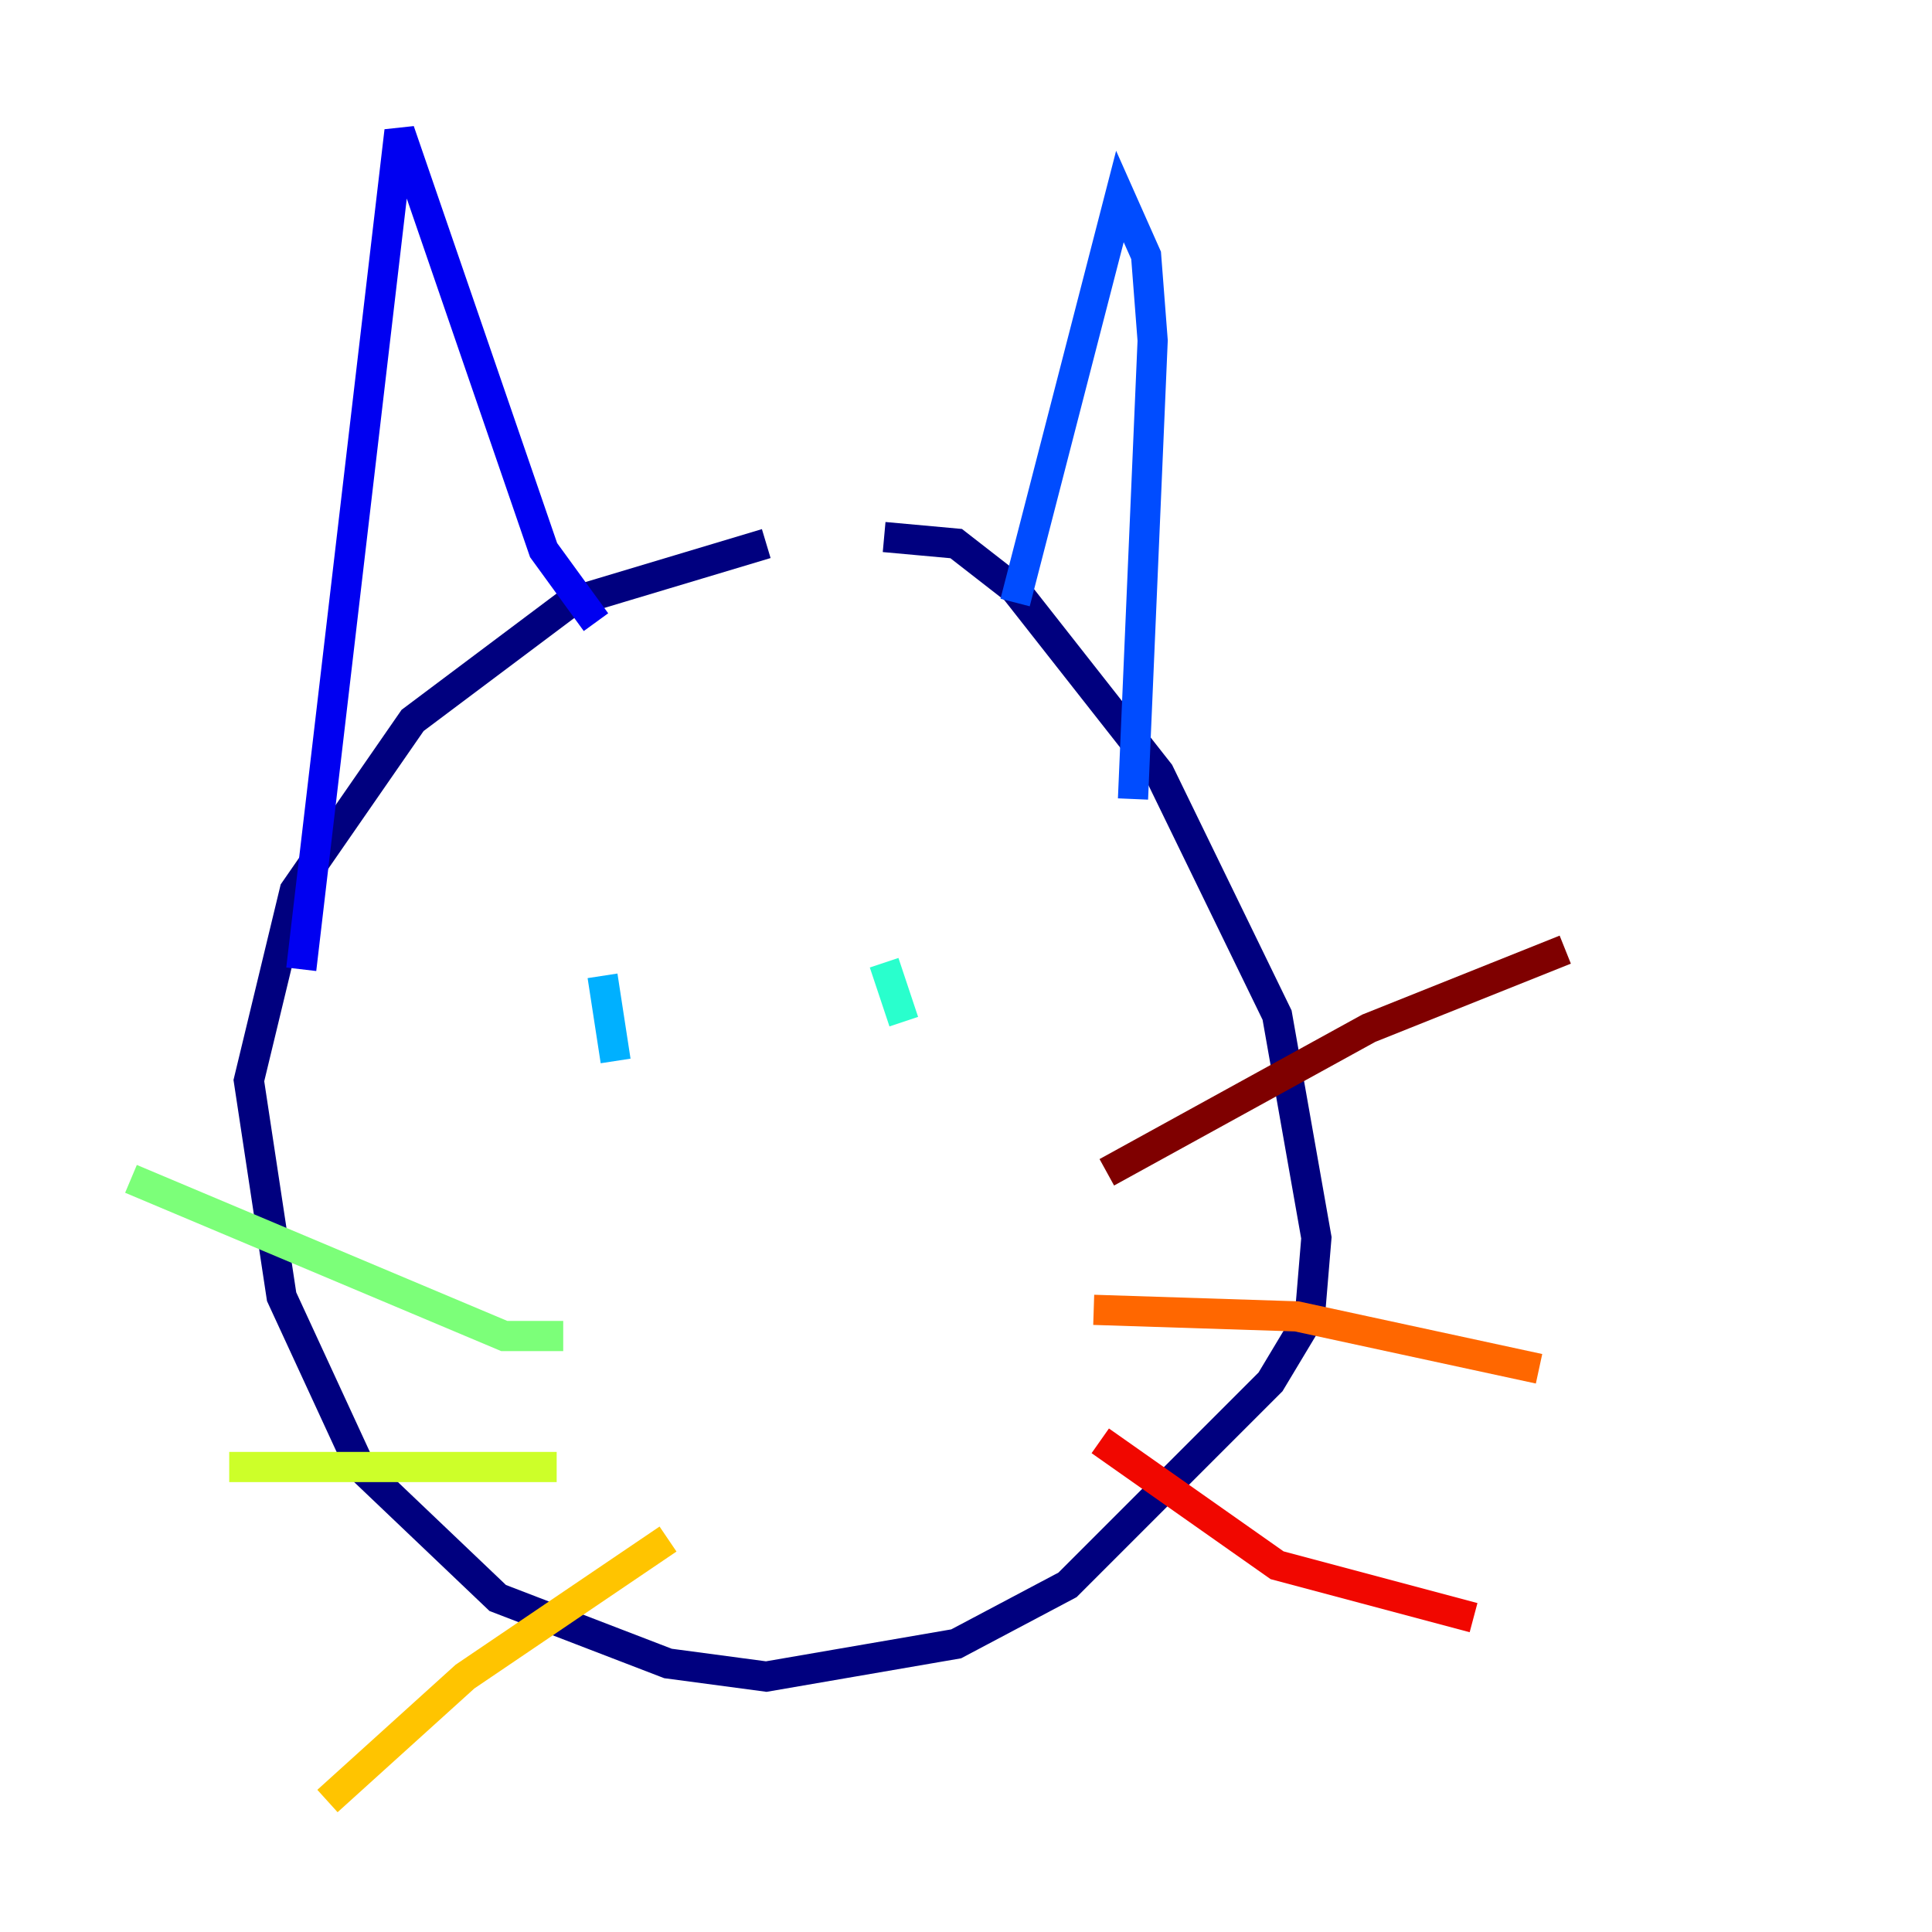 <?xml version="1.0" encoding="utf-8" ?>
<svg baseProfile="tiny" height="128" version="1.2" viewBox="0,0,128,128" width="128" xmlns="http://www.w3.org/2000/svg" xmlns:ev="http://www.w3.org/2001/xml-events" xmlns:xlink="http://www.w3.org/1999/xlink"><defs /><polyline fill="none" points="50.766,36.014 37.749,39.919 27.336,47.729 19.525,59.01 16.488,71.593 18.658,85.912 23.864,97.193 32.976,105.871 44.258,110.21 50.766,111.078 63.349,108.909 70.725,105.003 84.176,91.552 86.78,87.214 87.214,82.007 84.61,67.254 76.8,51.2 67.254,39.051 63.349,36.014 58.576,35.58" stroke="#00007f" stroke-width="2" /><polyline fill="none" points="19.959,64.217 26.468,8.678 36.014,36.447 39.485,41.22" stroke="#0000f1" stroke-width="2" /><polyline fill="none" points="67.254,39.919 74.197,13.017 75.932,16.922 76.366,22.563 75.064,52.936" stroke="#004cff" stroke-width="2" /><polyline fill="none" points="39.919,64.651 40.786,70.291" stroke="#00b0ff" stroke-width="2" /><polyline fill="none" points="58.576,63.783 59.878,67.688" stroke="#29ffcd" stroke-width="2" /><polyline fill="none" points="37.315,88.515 33.41,88.515 8.678,78.102" stroke="#7cff79" stroke-width="2" /><polyline fill="none" points="36.881,97.193 15.186,97.193" stroke="#cdff29" stroke-width="2" /><polyline fill="none" points="44.258,101.966 30.807,111.078 21.695,119.322" stroke="#ffc400" stroke-width="2" /><polyline fill="none" points="72.461,86.78 85.912,87.214 101.966,90.685" stroke="#ff6700" stroke-width="2" /><polyline fill="none" points="72.895,95.458 84.61,103.702 97.627,107.173" stroke="#f10700" stroke-width="2" /><polyline fill="none" points="73.329,77.668 90.685,68.122 103.702,62.915" stroke="#7f0000" stroke-width="2" /></svg>